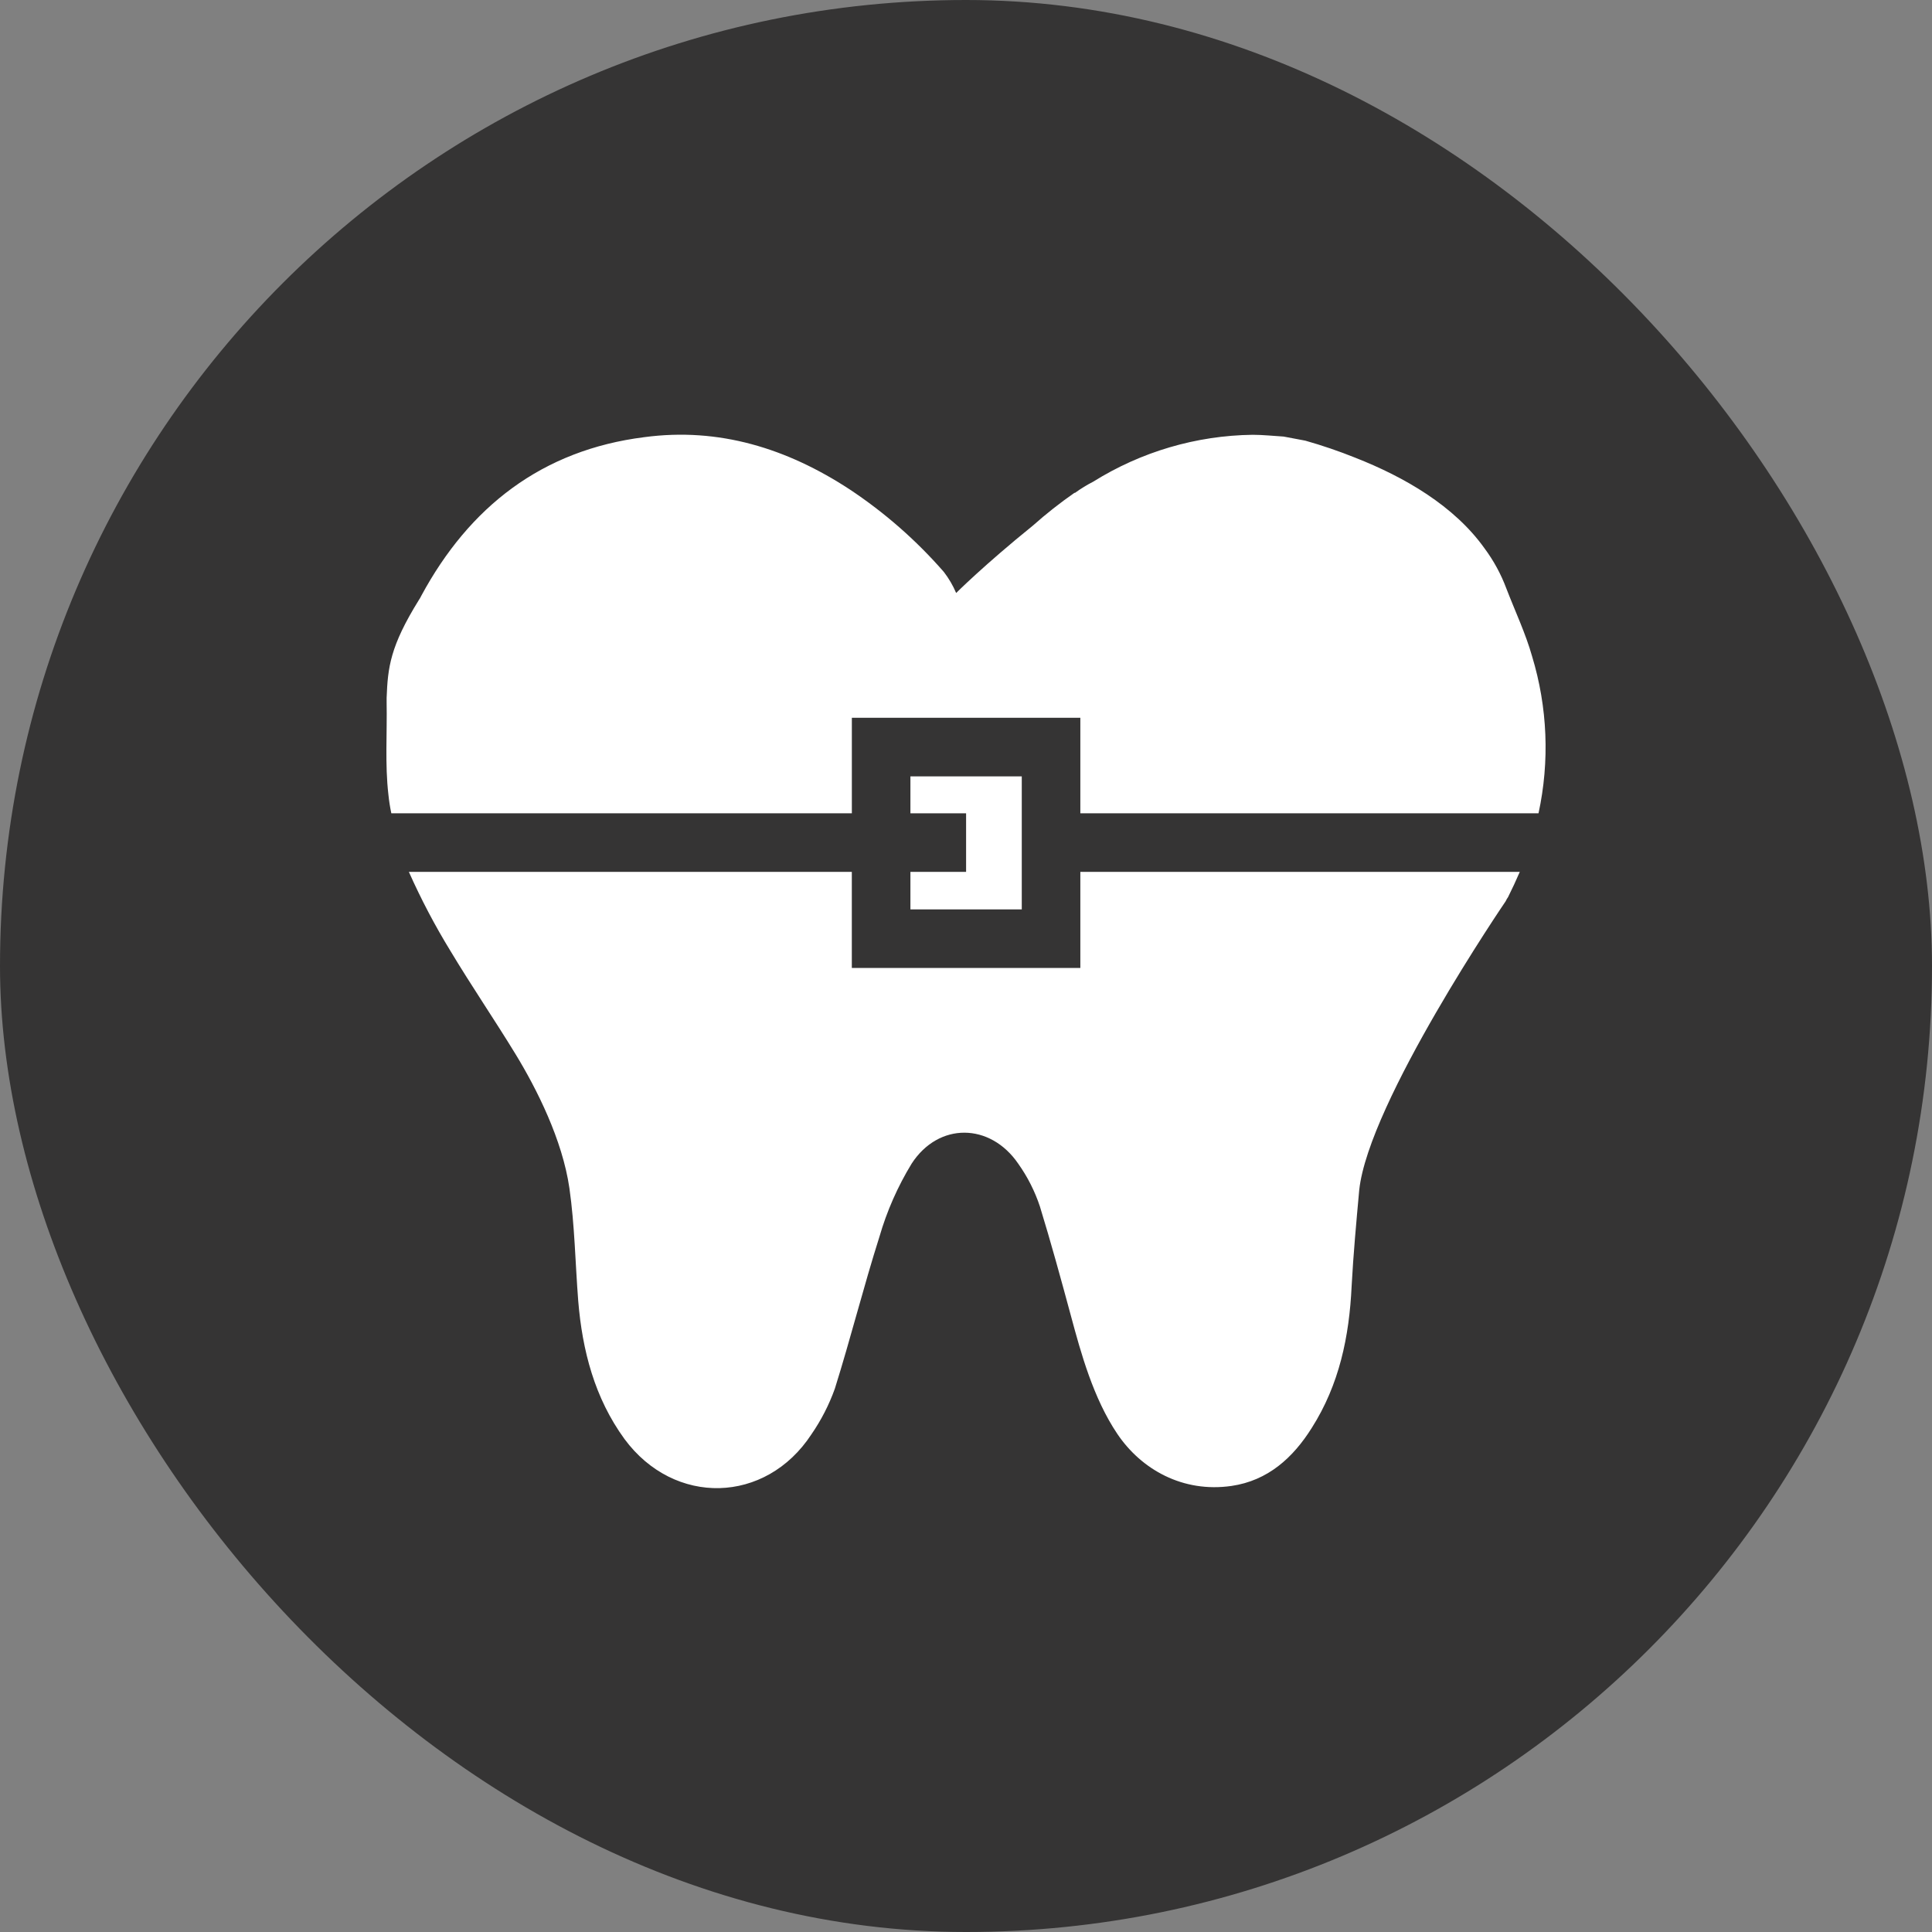 <svg width="60" height="60" viewBox="0 0 60 60" fill="none" xmlns="http://www.w3.org/2000/svg">
<rect x="0" y="0" width="60" height="60" fill="#808080" stroke="none"/>
<rect width="60" height="60" rx="30" fill="#353434"/>
<path d="M33.551 27.077V30.061H26.454V27.077H12.698C13.075 27.924 13.506 28.744 13.99 29.534C14.645 30.625 15.355 31.663 16.01 32.736C16.665 33.81 17.466 35.393 17.684 36.903C17.848 38.049 17.866 39.232 17.957 40.397C18.084 41.943 18.467 43.417 19.395 44.691C20.941 46.783 23.78 46.711 25.199 44.545C25.502 44.106 25.747 43.629 25.927 43.126C26.418 41.561 26.819 39.96 27.31 38.413C27.541 37.614 27.878 36.849 28.311 36.139C29.148 34.847 30.749 34.865 31.622 36.139C31.911 36.546 32.138 36.994 32.295 37.467C32.641 38.595 32.95 39.723 33.26 40.87C33.569 42.016 33.951 43.417 34.697 44.527C35.443 45.637 36.735 46.365 38.245 46.147C39.374 45.983 40.156 45.273 40.738 44.345C41.593 42.999 41.903 41.507 41.976 39.942C42.03 38.941 42.121 37.958 42.212 36.958C42.503 34.228 46.761 27.987 46.761 27.987C46.781 27.942 46.806 27.9 46.834 27.86C46.961 27.605 47.089 27.332 47.198 27.077H33.551Z" fill="white"/>
<path d="M12.062 24.675C12.082 24.871 12.112 25.065 12.153 25.258H26.455V22.292H33.551V25.258H47.78C48.13 23.642 48.061 21.963 47.58 20.381C47.38 19.672 47.052 18.98 46.779 18.27C46.614 17.829 46.387 17.412 46.106 17.033C45.16 15.705 43.613 14.813 42.085 14.213C41.579 14.01 41.063 13.834 40.538 13.685L39.865 13.558C39.556 13.54 39.228 13.503 38.901 13.503C37.149 13.526 35.437 14.03 33.951 14.959C33.755 15.059 33.566 15.175 33.387 15.305H33.369C32.919 15.618 32.487 15.958 32.077 16.323C30.567 17.543 29.694 18.416 29.694 18.416C29.595 18.182 29.466 17.962 29.311 17.761C28.454 16.778 27.469 15.915 26.382 15.195C24.435 13.922 22.324 13.267 20.013 13.576C16.829 13.976 14.573 15.741 13.081 18.507C13.06 18.552 13.036 18.594 13.008 18.634C12.116 20.072 12.043 20.727 12.007 21.673V21.8C12.025 22.783 11.953 23.729 12.062 24.675Z" fill="white"/>
<path d="M31.732 24.111H28.274V25.258H30.003V27.077H28.274V28.242H31.732V24.111Z" fill="white"/>
</svg>
